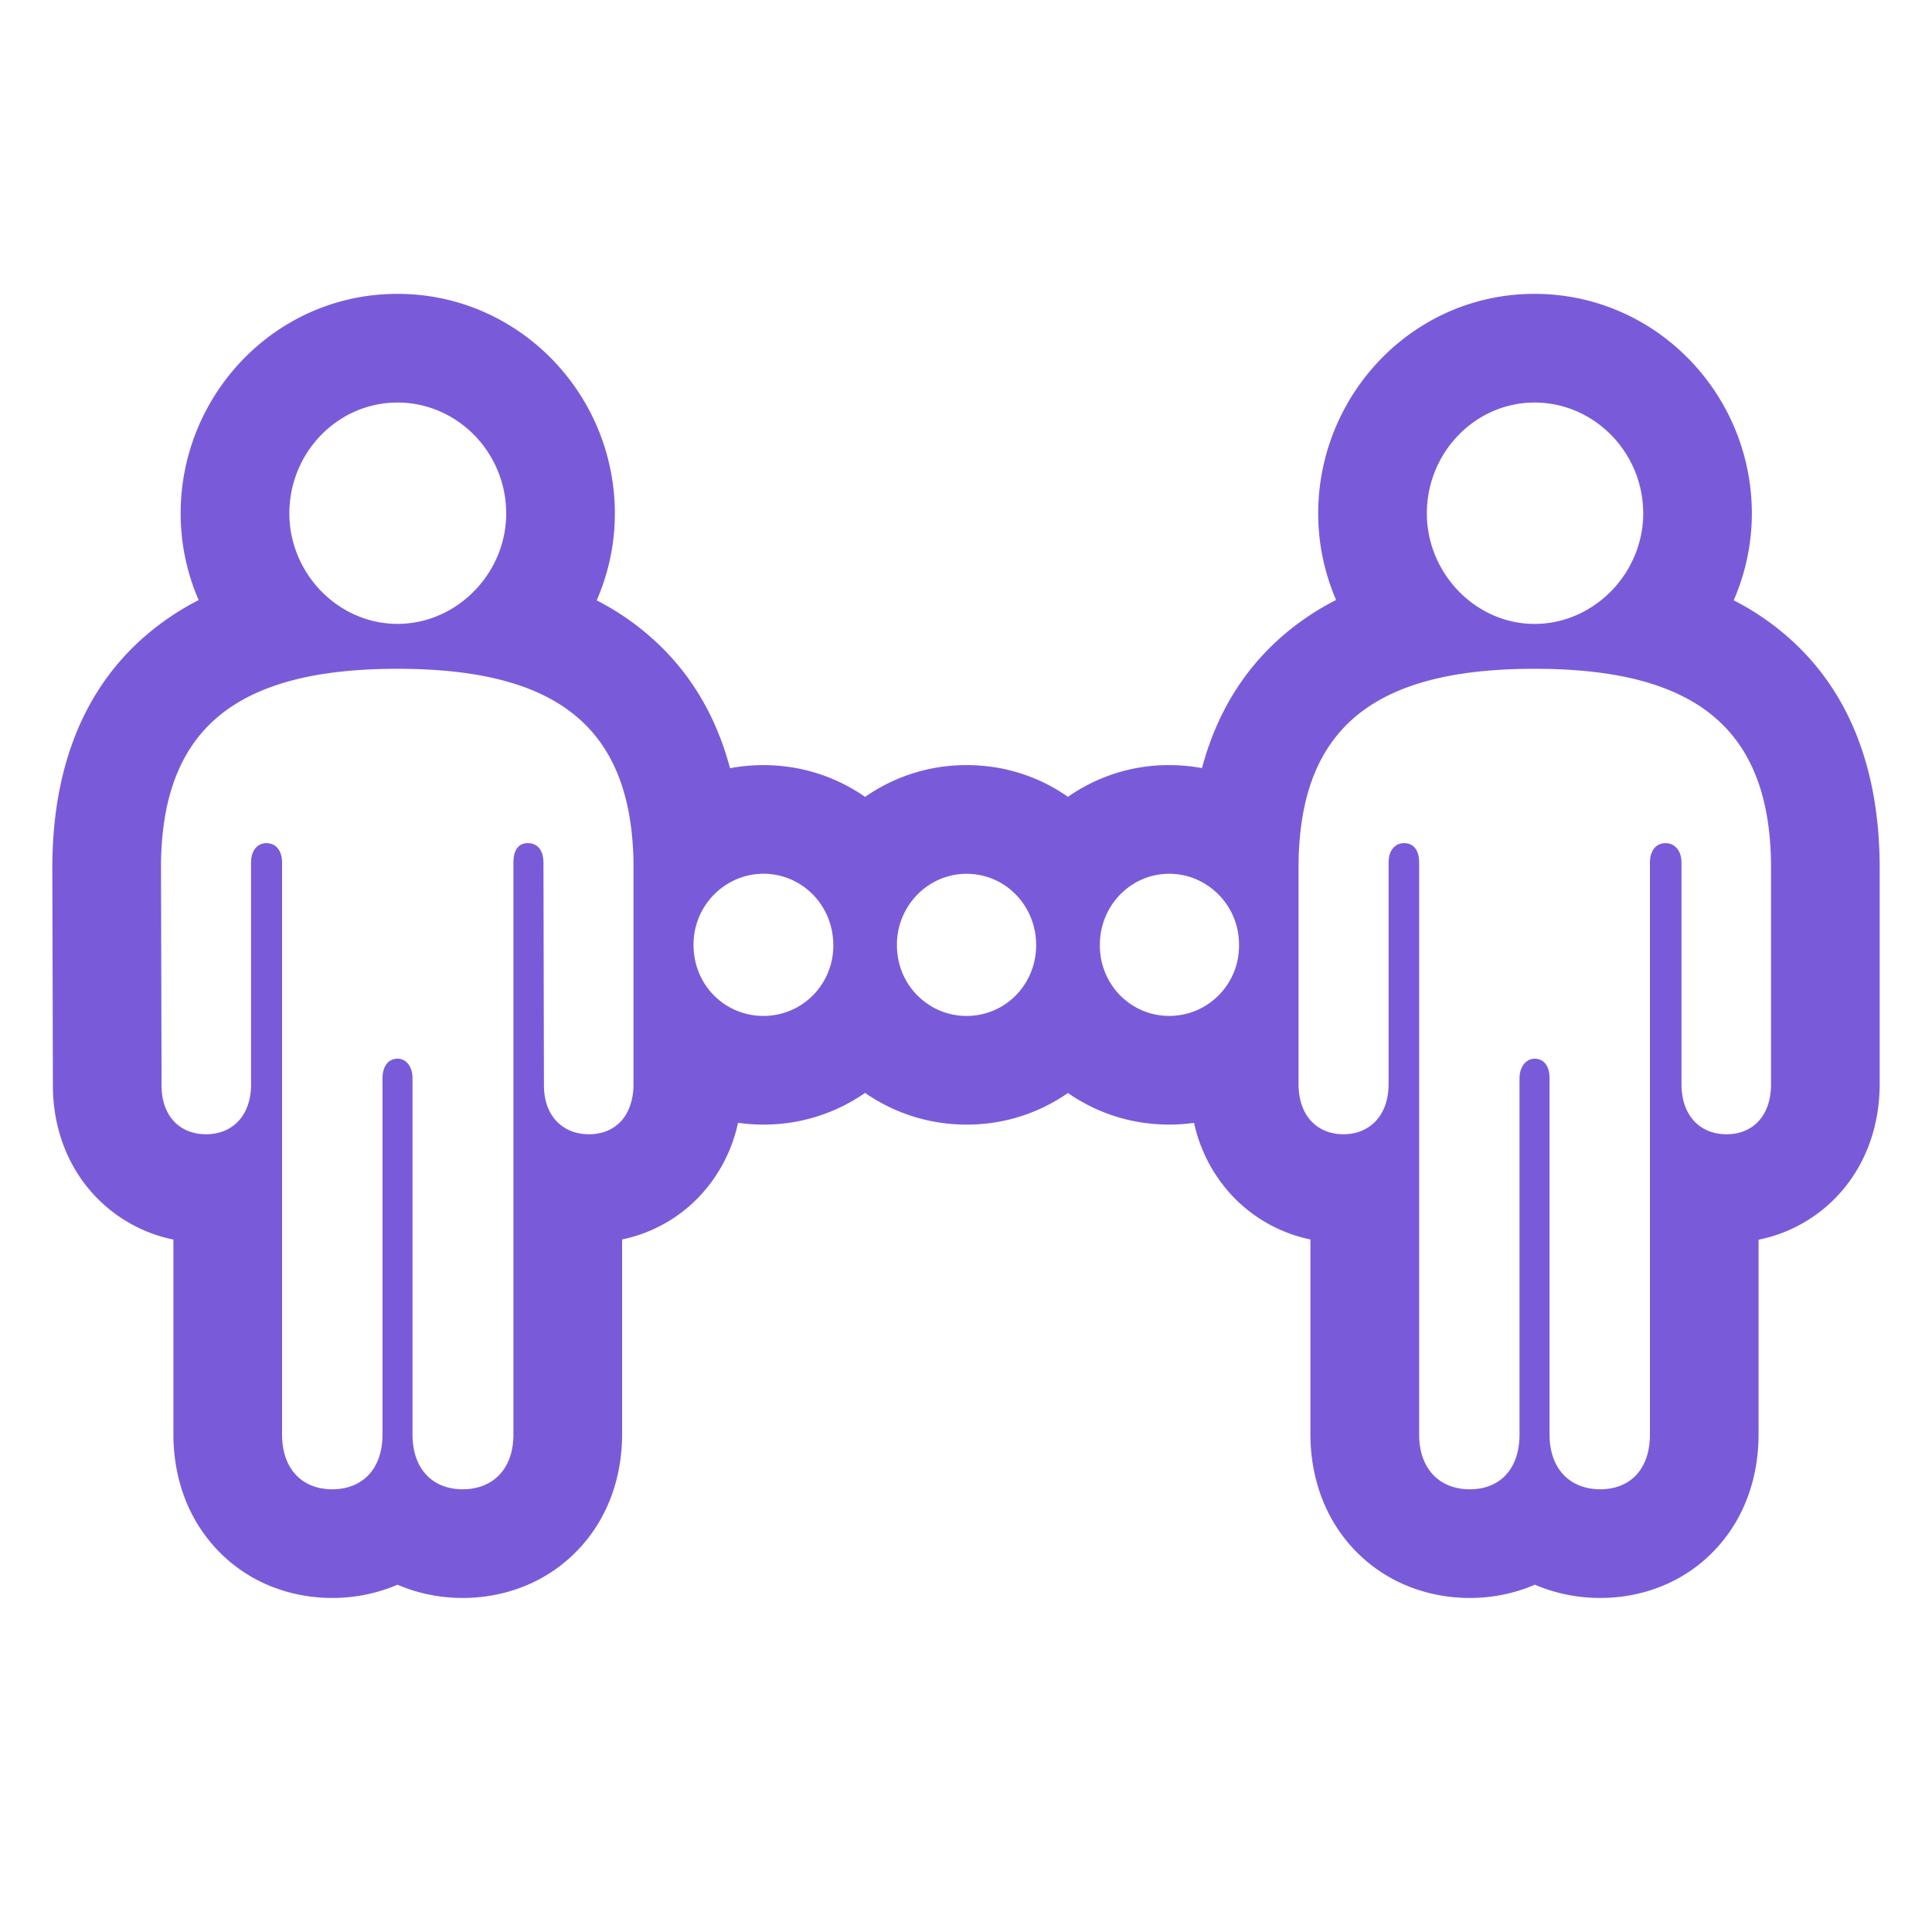 <svg width="48" height="48" fill="none" xmlns="http://www.w3.org/2000/svg"><path fill-rule="evenodd" clip-rule="evenodd" d="M6.238 26.933v.037c-.014.765-.473 1.21-1.119 1.21-.331 0-.613-.117-.81-.335-.192-.213-.302-.522-.295-.912L4 21.565v-.132c.013-.88.15-1.624.412-2.245.421-.999 1.165-1.678 2.23-2.086.865-.333 1.944-.486 3.234-.486 1.292 0 2.37.154 3.236.487 1.057.408 1.795 1.085 2.214 2.079.162.386.277.819.344 1.303a7.754 7.754 0 0 1 .069 1.08v5.405c-.007.36-.11.65-.283.855-.196.23-.481.355-.823.355-.656 0-1.131-.46-1.119-1.247l-.012-5.5c0-.301-.142-.485-.386-.485a.397.397 0 0 0-.107.013c-.171.048-.253.218-.253.472v14.203c0 .654-.29 1.083-.729 1.265-.16.066-.339.1-.531.1-.72 0-1.247-.473-1.247-1.365v-8.847c0-.2-.075-.357-.193-.434a.327.327 0 0 0-.18-.052.341.341 0 0 0-.168.041c-.13.073-.205.234-.205.445v8.847c0 .892-.527 1.365-1.247 1.365-.194 0-.373-.034-.532-.101-.433-.183-.716-.611-.716-1.264V21.433c0-.252-.108-.422-.278-.47a.389.389 0 0 0-.107-.015c-.232 0-.386.184-.386.485v5.5Zm-1.929 3.864a3.69 3.69 0 0 1-1.98-1.118c-.753-.818-1.024-1.838-1.015-2.759L1.3 21.565c0-2.272.65-4.425 2.473-5.902a6.681 6.681 0 0 1 1.162-.754 5.426 5.426 0 0 1-.447-2.152c0-2.952 2.357-5.456 5.388-5.456 3.013 0 5.4 2.487 5.4 5.456 0 .76-.16 1.491-.451 2.159.404.208.79.456 1.15.75 1.136.923 1.814 2.108 2.162 3.42.268-.05.545-.077.829-.077.95 0 1.816.294 2.527.79a4.381 4.381 0 0 1 2.526-.79c.946 0 1.808.293 2.514.788a4.354 4.354 0 0 1 2.513-.788c.28 0 .553.026.817.074.349-1.31 1.026-2.495 2.16-3.417.368-.298.76-.55 1.172-.76a5.43 5.43 0 0 1-.445-2.149c0-2.944 2.348-5.456 5.374-5.456 3.014 0 5.4 2.487 5.4 5.456 0 .758-.16 1.49-.45 2.157.405.208.79.456 1.153.75 1.823 1.476 2.473 3.63 2.473 5.9v5.37c0 .899-.263 1.915-1.012 2.737a3.68 3.68 0 0 1-1.997 1.129v4.836c0 .961-.285 2.031-1.091 2.878-.815.857-1.88 1.187-2.843 1.187-.53 0-1.09-.1-1.623-.33-.53.23-1.09.33-1.617.33-.958 0-2.013-.325-2.83-1.159-.817-.835-1.13-1.909-1.13-2.906v-4.842a3.698 3.698 0 0 1-1.963-1.107 3.839 3.839 0 0 1-.928-1.79 4.51 4.51 0 0 1-.62.043c-.94 0-1.804-.29-2.513-.785a4.375 4.375 0 0 1-2.514.785 4.403 4.403 0 0 1-2.526-.787 4.403 4.403 0 0 1-2.527.787c-.214 0-.425-.015-.63-.044a3.836 3.836 0 0 1-.909 1.775 3.677 3.677 0 0 1-1.971 1.123v4.842c0 .997-.313 2.071-1.131 2.906-.817.834-1.872 1.159-2.83 1.159-.528 0-1.087-.1-1.62-.33-.531.23-1.09.33-1.62.33-.96 0-2.02-.328-2.835-1.173-.813-.84-1.112-1.913-1.112-2.892v-4.839Zm14.13-5.638a1.745 1.745 0 0 0 1.408-.157 1.75 1.75 0 0 0 .856-1.52c0-.655-.34-1.222-.853-1.53a1.71 1.71 0 0 0-1.41-.16 1.76 1.76 0 0 0-1.209 1.69c0 .796.505 1.455 1.209 1.677Zm4.7-.157a1.726 1.726 0 0 0 1.75.001c.51-.302.854-.865.854-1.522 0-.655-.342-1.224-.851-1.53a1.71 1.71 0 0 0-1.755.002 1.772 1.772 0 0 0-.853 1.528c0 .656.342 1.218.856 1.52Zm5.04.001c.255.151.552.237.868.237.18 0 .352-.027.515-.077a1.742 1.742 0 0 0 1.221-1.682 1.76 1.76 0 0 0-1.221-1.694 1.722 1.722 0 0 0-.515-.078c-.318 0-.615.088-.871.242-.51.306-.851.875-.851 1.53 0 .657.343 1.22.854 1.522Zm4.083 1.93c0 .382.109.687.296.9.198.225.485.347.822.347.643 0 1.119-.46 1.119-1.247v-5.5c0-.301.154-.485.386-.485.038 0 .074.004.106.013.175.048.267.218.267.472v14.203c0 .647.284 1.074.715 1.26.163.07.347.105.545.105.72 0 1.234-.473 1.234-1.365v-8.847c0-.205.084-.363.206-.438a.317.317 0 0 1 .167-.048c.064 0 .12.014.167.038.136.071.206.234.206.448v8.847c0 .892.54 1.365 1.26 1.365.189 0 .364-.033.519-.097.435-.18.715-.61.715-1.268V21.433c0-.252.108-.422.279-.47a.39.39 0 0 1 .107-.015c.231 0 .398.184.398.485v5.5c0 .788.463 1.247 1.119 1.247.327 0 .603-.114.797-.326.196-.213.309-.526.309-.92v-5.37l-.001-.13c-.013-.885-.151-1.633-.416-2.256-.422-.993-1.163-1.668-2.222-2.075-.867-.334-1.946-.487-3.237-.487-1.288 0-2.364.153-3.227.484-1.066.409-1.808 1.09-2.228 2.092-.159.38-.271.806-.337 1.28a7.743 7.743 0 0 0-.071 1.093v5.368Zm8.212-12.842c.223-.398.351-.854.351-1.334 0-1.522-1.222-2.756-2.7-2.756-1.466 0-2.675 1.234-2.675 2.756 0 .479.126.934.346 1.331.46.834 1.336 1.413 2.329 1.413 1 0 1.883-.577 2.35-1.41Zm-28.248 0c.223-.398.35-.854.35-1.334 0-1.522-1.22-2.756-2.7-2.756-1.478 0-2.687 1.234-2.687 2.756 0 .48.127.935.347 1.333.462.833 1.34 1.41 2.34 1.41 1.001 0 1.884-.576 2.35-1.409Z" fill="#795BDA"/></svg>